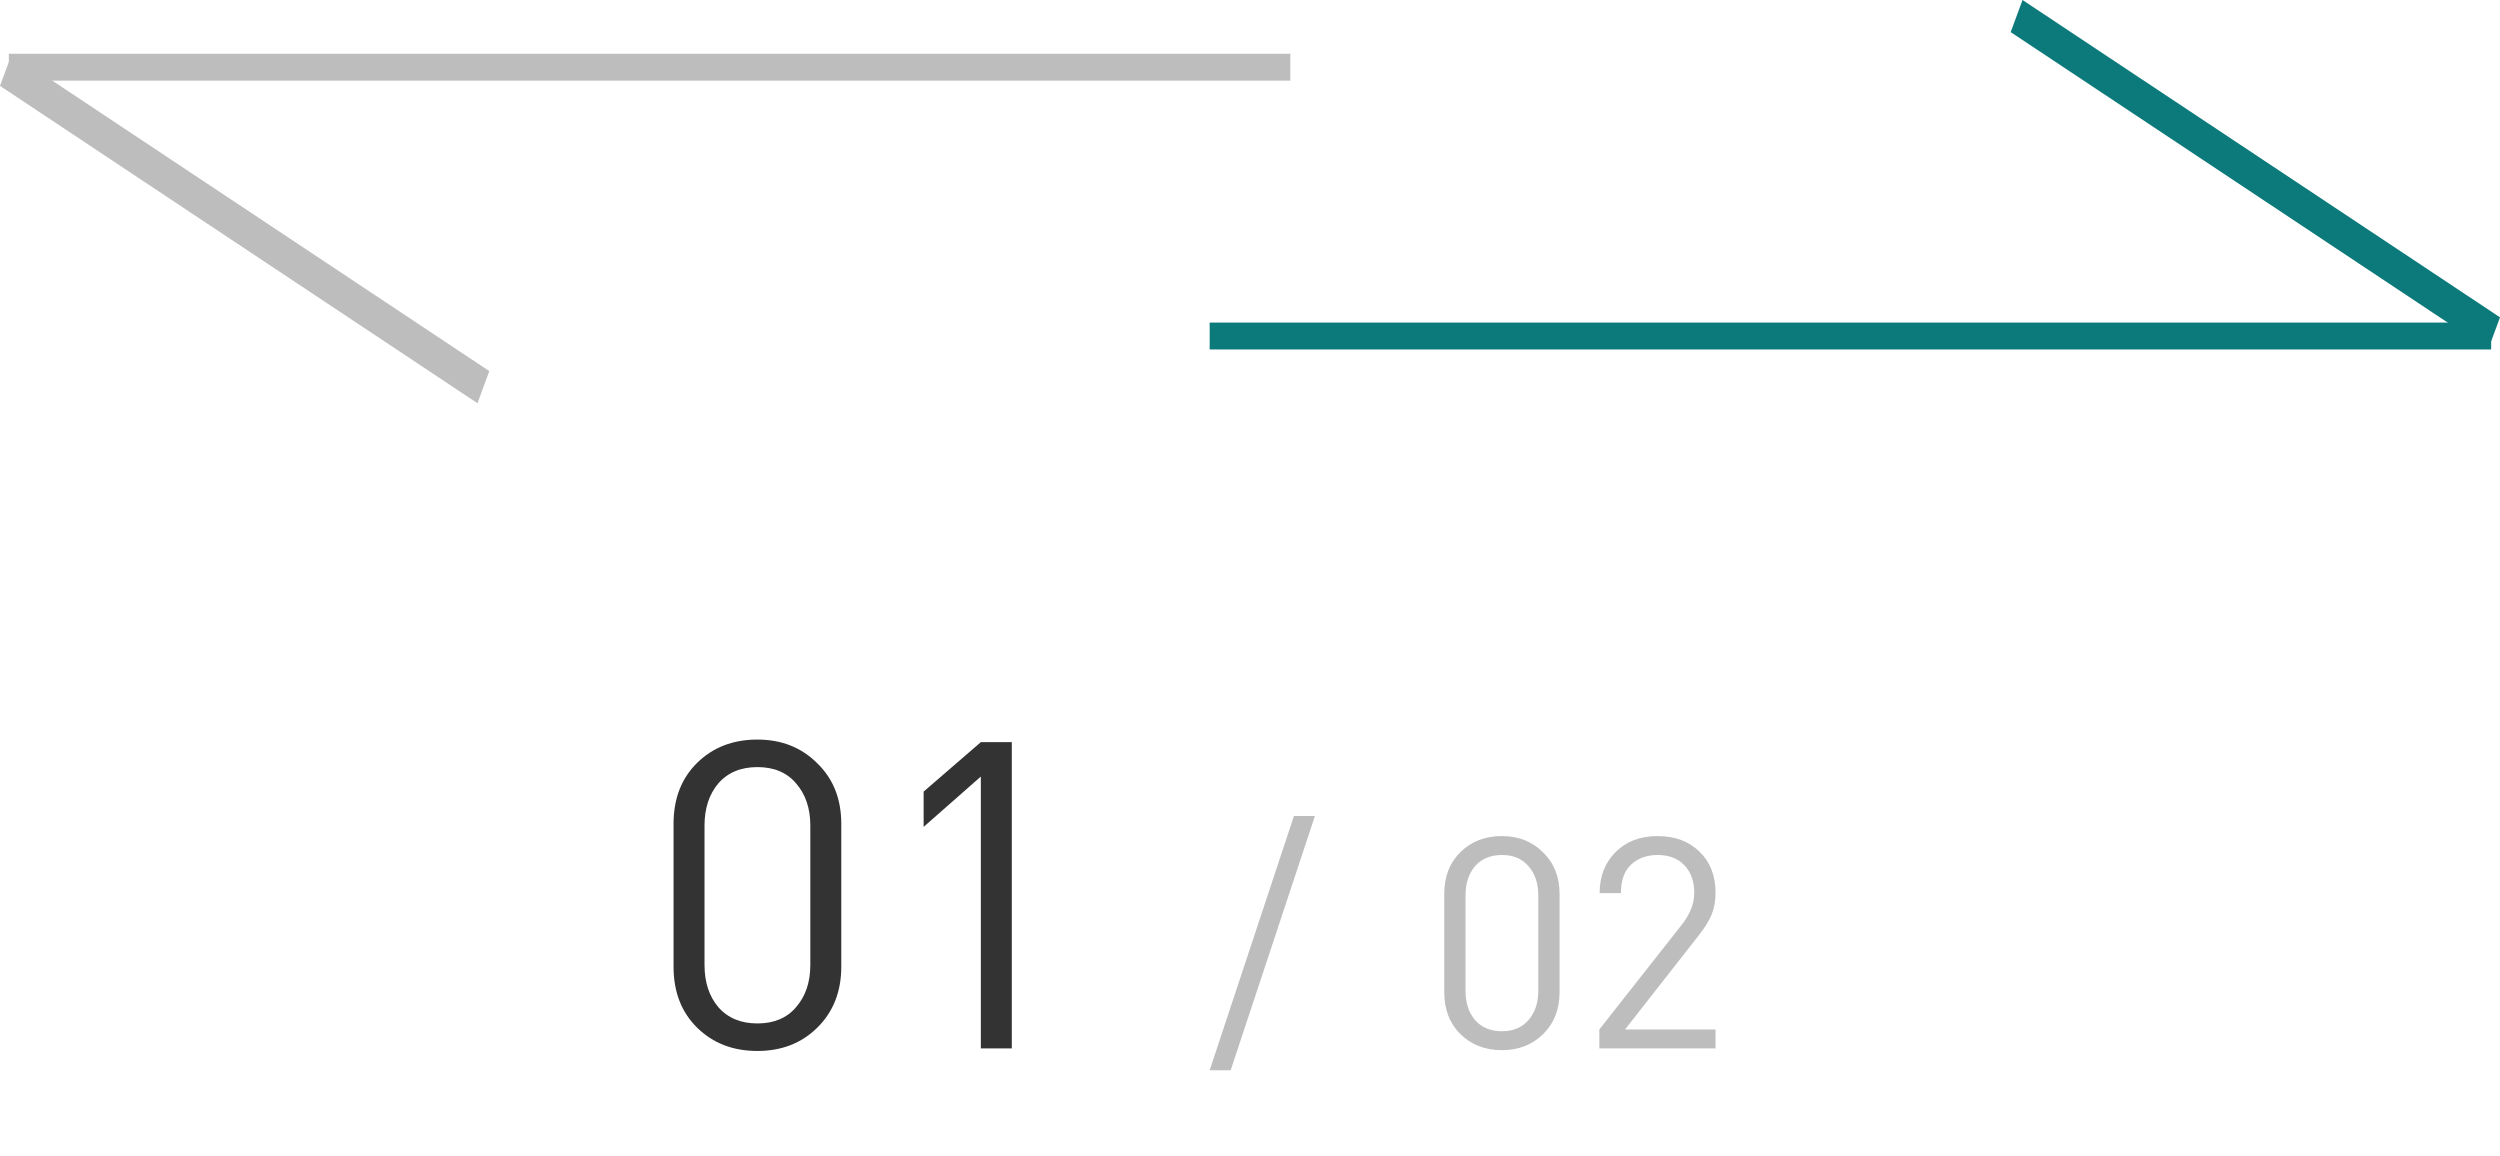 <svg width="93" height="43" viewBox="0 0 93 43" fill="none" xmlns="http://www.w3.org/2000/svg">
<path d="M45 13H92.671V12H45V13Z" fill="#0C797A"/>
<path d="M74.798 1.195L92.559 13L93 11.805L75.238 0L74.798 1.195Z" fill="#0C797A"/>
<path d="M48 2L0.329 2L0.329 3L48 3V2Z" fill="#BDBDBD"/>
<path d="M18.202 13.805L0.441 2L0 3.195L17.762 15L18.202 13.805Z" fill="#BDBDBD"/>
<path d="M48.916 30.354L45.781 39.814H45L48.135 30.354H48.916Z" fill="#BDBDBD"/>
<path d="M31.296 35.96C31.296 36.888 30.997 37.645 30.4 38.232C29.813 38.808 29.072 39.096 28.176 39.096C27.269 39.096 26.523 38.808 25.936 38.232C25.349 37.656 25.056 36.899 25.056 35.96V30.648C25.056 29.709 25.349 28.952 25.936 28.376C26.523 27.8 27.269 27.512 28.176 27.512C29.072 27.512 29.813 27.805 30.4 28.392C30.997 28.968 31.296 29.72 31.296 30.648V35.96ZM30.144 35.896V30.712C30.144 30.072 29.968 29.549 29.616 29.144C29.275 28.739 28.795 28.536 28.176 28.536C27.557 28.536 27.072 28.739 26.72 29.144C26.379 29.549 26.208 30.072 26.208 30.712V35.896C26.208 36.536 26.379 37.059 26.72 37.464C27.072 37.869 27.557 38.072 28.176 38.072C28.795 38.072 29.275 37.869 29.616 37.464C29.968 37.059 30.144 36.536 30.144 35.896ZM37.639 39H36.487V28.888L34.359 30.76V29.448L36.487 27.608H37.639V39Z" fill="#333333"/>
<path d="M58.016 36.91C58.016 37.548 57.811 38.069 57.4 38.472C56.997 38.868 56.487 39.066 55.871 39.066C55.248 39.066 54.734 38.868 54.331 38.472C53.928 38.076 53.726 37.555 53.726 36.91V33.258C53.726 32.612 53.928 32.092 54.331 31.696C54.734 31.3 55.248 31.102 55.871 31.102C56.487 31.102 56.997 31.303 57.4 31.707C57.811 32.103 58.016 32.62 58.016 33.258V36.91ZM57.224 36.866V33.302C57.224 32.862 57.103 32.502 56.861 32.224C56.626 31.945 56.296 31.806 55.871 31.806C55.446 31.806 55.112 31.945 54.87 32.224C54.635 32.502 54.518 32.862 54.518 33.302V36.866C54.518 37.306 54.635 37.665 54.87 37.944C55.112 38.222 55.446 38.362 55.871 38.362C56.296 38.362 56.626 38.222 56.861 37.944C57.103 37.665 57.224 37.306 57.224 36.866ZM63.818 39H59.495V38.296L62.586 34.369C62.879 33.987 63.026 33.602 63.026 33.214C63.026 32.788 62.905 32.447 62.663 32.191C62.421 31.934 62.087 31.806 61.662 31.806C61.266 31.806 60.94 31.923 60.683 32.158C60.426 32.392 60.298 32.748 60.298 33.225H59.506C59.506 32.602 59.704 32.092 60.1 31.696C60.496 31.3 61.017 31.102 61.662 31.102C62.307 31.102 62.828 31.296 63.224 31.685C63.62 32.066 63.818 32.576 63.818 33.214C63.818 33.514 63.77 33.782 63.675 34.017C63.58 34.252 63.418 34.512 63.191 34.798L60.452 38.296H63.818V39Z" fill="#BDBDBD"/>
</svg>
